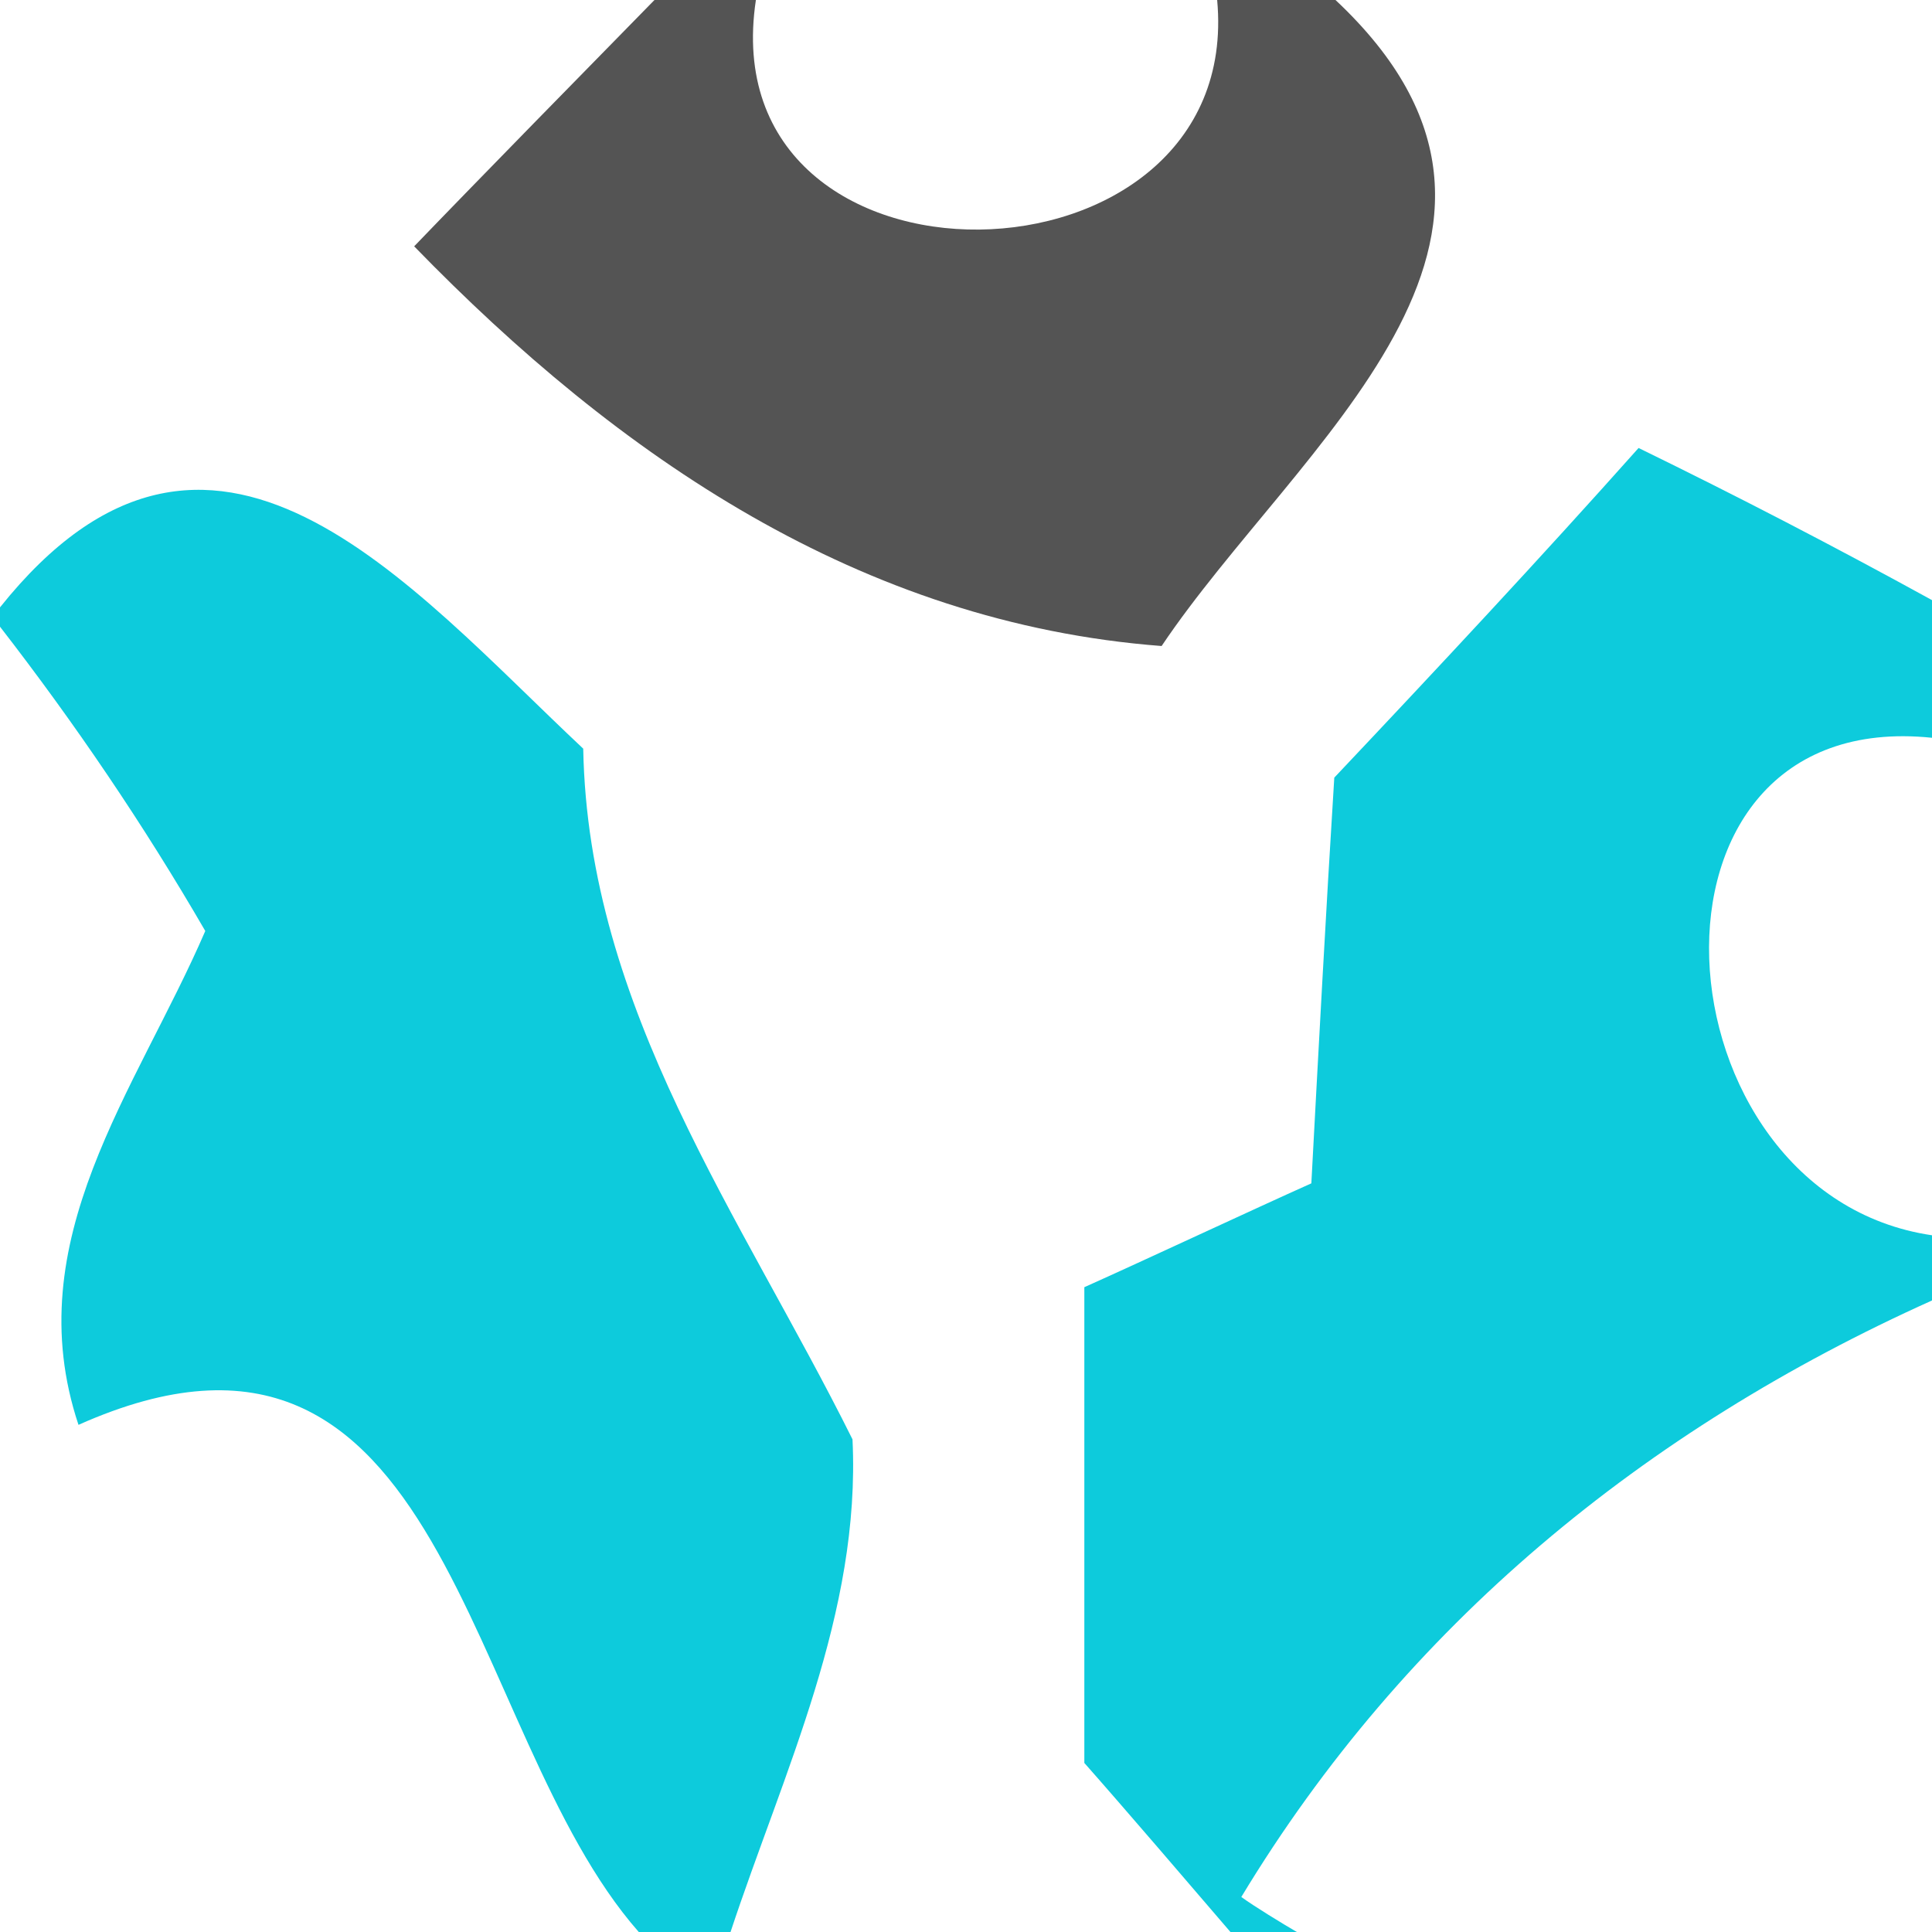 <?xml version="1.0" encoding="UTF-8" ?>
<!DOCTYPE svg PUBLIC "-//W3C//DTD SVG 1.1//EN" "http://www.w3.org/Graphics/SVG/1.1/DTD/svg11.dtd">
<svg width="16pt" height="16pt" viewBox="0 0 16 16" version="1.1" xmlns="http://www.w3.org/2000/svg">
<g id="#545454ff">
<path fill="#545454" opacity="1.00" d=" M 5.42 0.00 L 6.26 0.00 C 5.87 2.58 10.31 2.49 10.08 0.00 L 11.06 0.00 C 13.15 1.96 10.74 3.68 9.62 5.35 C 7.13 5.16 5.12 3.78 3.43 2.04 C 3.92 1.53 4.92 0.51 5.42 0.00 Z" />
</g>
<g id="#0dcbdcff">
<path fill="#0dcbdc" opacity="1.00" d=" M 0.00 5.03 C 1.75 2.84 3.38 4.84 4.83 6.20 C 4.87 8.36 6.14 10.07 7.06 11.92 C 7.13 13.36 6.49 14.67 6.05 16.00 L 5.29 16.00 C 3.82 14.33 3.72 10.43 0.65 11.80 C 0.14 10.27 1.13 9.03 1.70 7.71 C 1.19 6.83 0.62 5.99 0.00 5.19 L 0.00 5.03 Z" />
<path fill="#0dcbdc" opacity="1.00" d=" M 13.57 3.71 C 14.39 4.11 15.20 4.53 16.00 4.97 L 16.00 6.11 C 13.40 5.84 13.68 9.89 16.00 10.23 L 16.00 10.77 C 13.62 11.84 11.64 13.46 10.28 15.71 C 10.39 15.79 10.62 15.93 10.74 16.00 L 10.19 16.00 C 9.89 15.65 9.29 14.95 8.98 14.60 C 8.98 13.62 8.98 11.65 8.98 10.66 C 9.45 10.45 10.39 10.01 10.86 9.80 C 10.92 8.68 10.98 7.56 11.05 6.44 C 11.90 5.54 12.75 4.63 13.57 3.71 Z" />
</g>
</svg>
